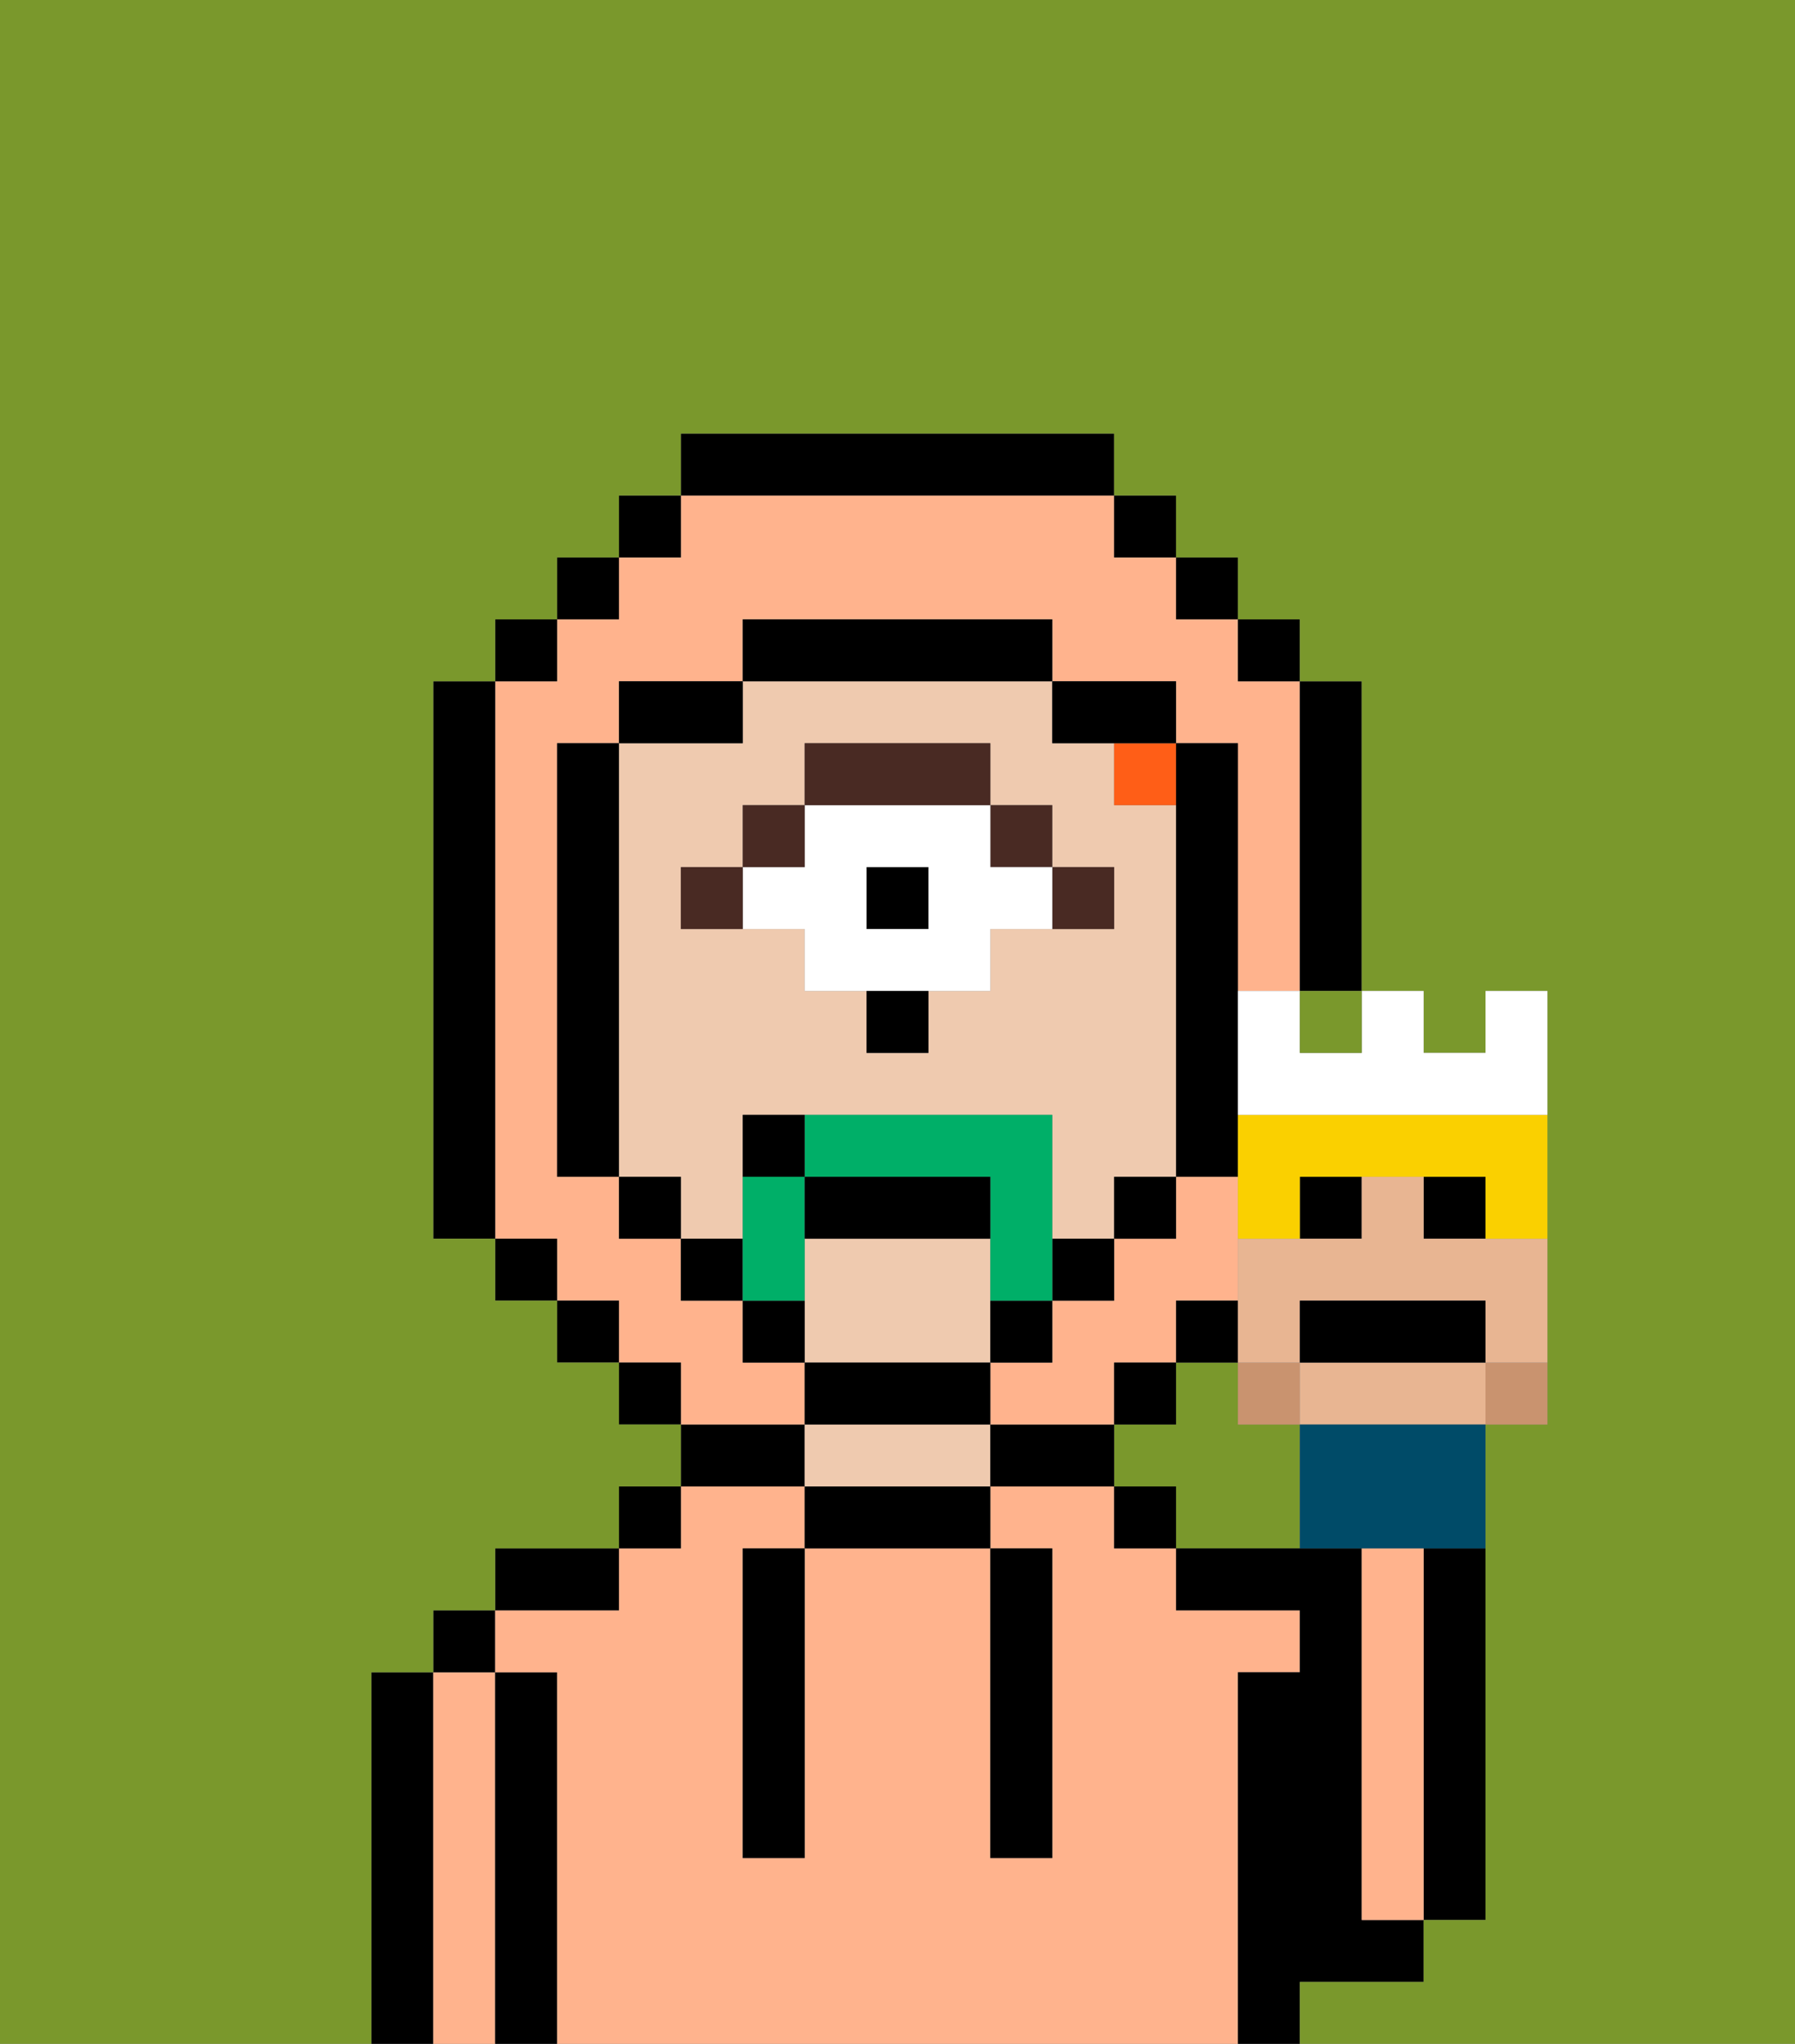 <svg xmlns="http://www.w3.org/2000/svg" viewBox="0 0 29 33"><rect x="0" y="0" width="29" height="33" fill="#808080" stroke="none"/><defs><style>polygon,rect,path{shape-rendering:crispedges;}.ta175-1{fill:#7a982c;}.ta175-2{fill:#000000;}.ta175-3{fill:#ffb38d;}.ta175-4{fill:#efcaaf;}.ta175-5{fill:#492a23;}.ta175-6{fill:#ffffff;}.ta175-7{fill:#ff5e17;}.ta175-8{fill:#00af68;}.ta175-9{fill:#c9936f;}.ta175-10{fill:#e8b592;}.ta175-11{fill:#004b68;}.ta175-12{fill:#fad000;}</style></defs><path class="ta175-1" d="M20,23V22H19v1H18v1h1v1h2V23Z"/><path class="ta175-2" d="M23,26v5h1V25H23Z"/><path class="ta175-2" d="M7,27H6v6H7V27Z"/><path class="ta175-3" d="M8,27H7v6H8V27Z"/><rect class="ta175-2" x="7" y="26" width="1" height="1"/><path class="ta175-2" d="M9,27H8v6H9V27Z"/><path class="ta175-3" d="M20,27h1V26H19V25H18V24H16v1h1v5H16V25H13v5H12V25h1V24H11v1H10v1H8v1H9v6H20V27Z"/><path class="ta175-2" d="M10,25H8v1h2Z"/><rect class="ta175-2" x="10" y="24" width="1" height="1"/><path class="ta175-2" d="M13,23H11v1h2Z"/><path class="ta175-2" d="M13,24v1h3V24H13Z"/><path class="ta175-4" d="M15,23H13v1h3V23Z"/><path class="ta175-2" d="M17,23H16v1h2V23Z"/><rect class="ta175-2" x="18" y="24" width="1" height="1"/><path class="ta175-2" d="M22,32h1V31H22V25H19v1h2v1H20v6h1V32Z"/><path class="ta175-3" d="M23,26V25H22v6h1V26Z"/><path class="ta175-2" d="M12,26v4h1V25H12Z"/><path class="ta175-2" d="M16,30h1V25H16v5Z"/><path class="ta175-4" d="M16,22V20H13v2h3Z"/><path class="ta175-4" d="M12,19V18h5v2h1V19h1V13H18V12H17V11H12v1H10v7h1v1h1Zm-1-5h1V13h1V12h3v1h1v1h1v1H16v1H15v1H14V16H13V15H11Z"/><path class="ta175-5" d="M18,15V14H17v1Z"/><rect class="ta175-5" x="16" y="13" width="1" height="1"/><rect class="ta175-2" x="14" y="14" width="1" height="1"/><path class="ta175-6" d="M13,15v1h3V15h1V14H16V13H13v1H12v1Zm1-1h1v1H14Z"/><path class="ta175-5" d="M16,13V12H13v1h3Z"/><rect class="ta175-5" x="12" y="13" width="1" height="1"/><rect class="ta175-5" x="11" y="14" width="1" height="1"/><path class="ta175-2" d="M14,17h1V16H14Z"/><rect class="ta175-7" x="18" y="12" width="1" height="1"/><path class="ta175-3" d="M19,20H18v1H17v1H16v1h2V22h1V21h1V19H19Z"/><path class="ta175-3" d="M13,22H12V21H11V20H10V19H9V12h1V11h2V10h5v1h2v1h1v4h1V11H20V10H19V9H18V8H11V9H10v1H9v1H8v9H9v1h1v1h1v1h2Z"/><rect class="ta175-2" x="10" y="8" width="1" height="1"/><rect class="ta175-2" x="9" y="9" width="1" height="1"/><rect class="ta175-2" x="8" y="10" width="1" height="1"/><path class="ta175-2" d="M8,11H7v9H8V11Z"/><rect class="ta175-2" x="8" y="20" width="1" height="1"/><rect class="ta175-2" x="9" y="21" width="1" height="1"/><rect class="ta175-2" x="10" y="22" width="1" height="1"/><rect class="ta175-2" x="18" y="22" width="1" height="1"/><rect class="ta175-2" x="19" y="21" width="1" height="1"/><path class="ta175-2" d="M21,16h1V11H21v5Z"/><rect class="ta175-2" x="20" y="10" width="1" height="1"/><rect class="ta175-2" x="19" y="9" width="1" height="1"/><rect class="ta175-2" x="18" y="8" width="1" height="1"/><path class="ta175-2" d="M18,8V7H11V8h7Z"/><path class="ta175-2" d="M12,11H10v1h2Z"/><path class="ta175-2" d="M10,12H9v7h1V12Z"/><rect class="ta175-2" x="10" y="19" width="1" height="1"/><rect class="ta175-2" x="11" y="20" width="1" height="1"/><path class="ta175-2" d="M12,21v1h1V21Z"/><path class="ta175-2" d="M16,23V22H13v1h3Z"/><path class="ta175-2" d="M17,21H16v1h1Z"/><rect class="ta175-2" x="17" y="20" width="1" height="1"/><rect class="ta175-2" x="18" y="19" width="1" height="1"/><path class="ta175-2" d="M19,14v5h1V12H19v2Z"/><path class="ta175-2" d="M18,12h1V11H17v1Z"/><path class="ta175-2" d="M17,11V10H12v1h5Z"/><path class="ta175-1" d="M0,7V33H6V27H7V26H8V25h2V24h1V23H10V22H9V21H8V20H7V11H8V10H9V9h1V8h1V7h7V8h1V9h1v1h1v1h1v5h1v1h1V16h1v7H24v8H23v1H21v1h8V0H0Z"/><path class="ta175-8" d="M17,20V18H13v1h3v2h1Z"/><path class="ta175-8" d="M13,20V19H12v2h1Z"/><path class="ta175-2" d="M15,19H13v1h3V19Z"/><path class="ta175-2" d="M12,18v1h1V18Z"/><rect class="ta175-9" x="20" y="22" width="1" height="1"/><path class="ta175-9" d="M24,22.111V23h1V22H24Z"/><rect class="ta175-2" x="21" y="19" width="1" height="1"/><rect class="ta175-2" x="23" y="19" width="1" height="1"/><path class="ta175-10" d="M24,22H21v1h3V22Z"/><path class="ta175-10" d="M23,20V19H22v1H20v2h1V21h3v1h1V20H23Z"/><path class="ta175-11" d="M21,23v2h3V23H21Z"/><path class="ta175-12" d="M20,18v2h1V19h3v1h1V18H20Z"/><path class="ta175-2" d="M24,22V21H21v1h3Z"/><path class="ta175-6" d="M21,17V16H20v2h5V16H24v1H23V16H22v1Z"/><rect class="ta175-1" x="21" y="16" width="1" height="1"/></svg>